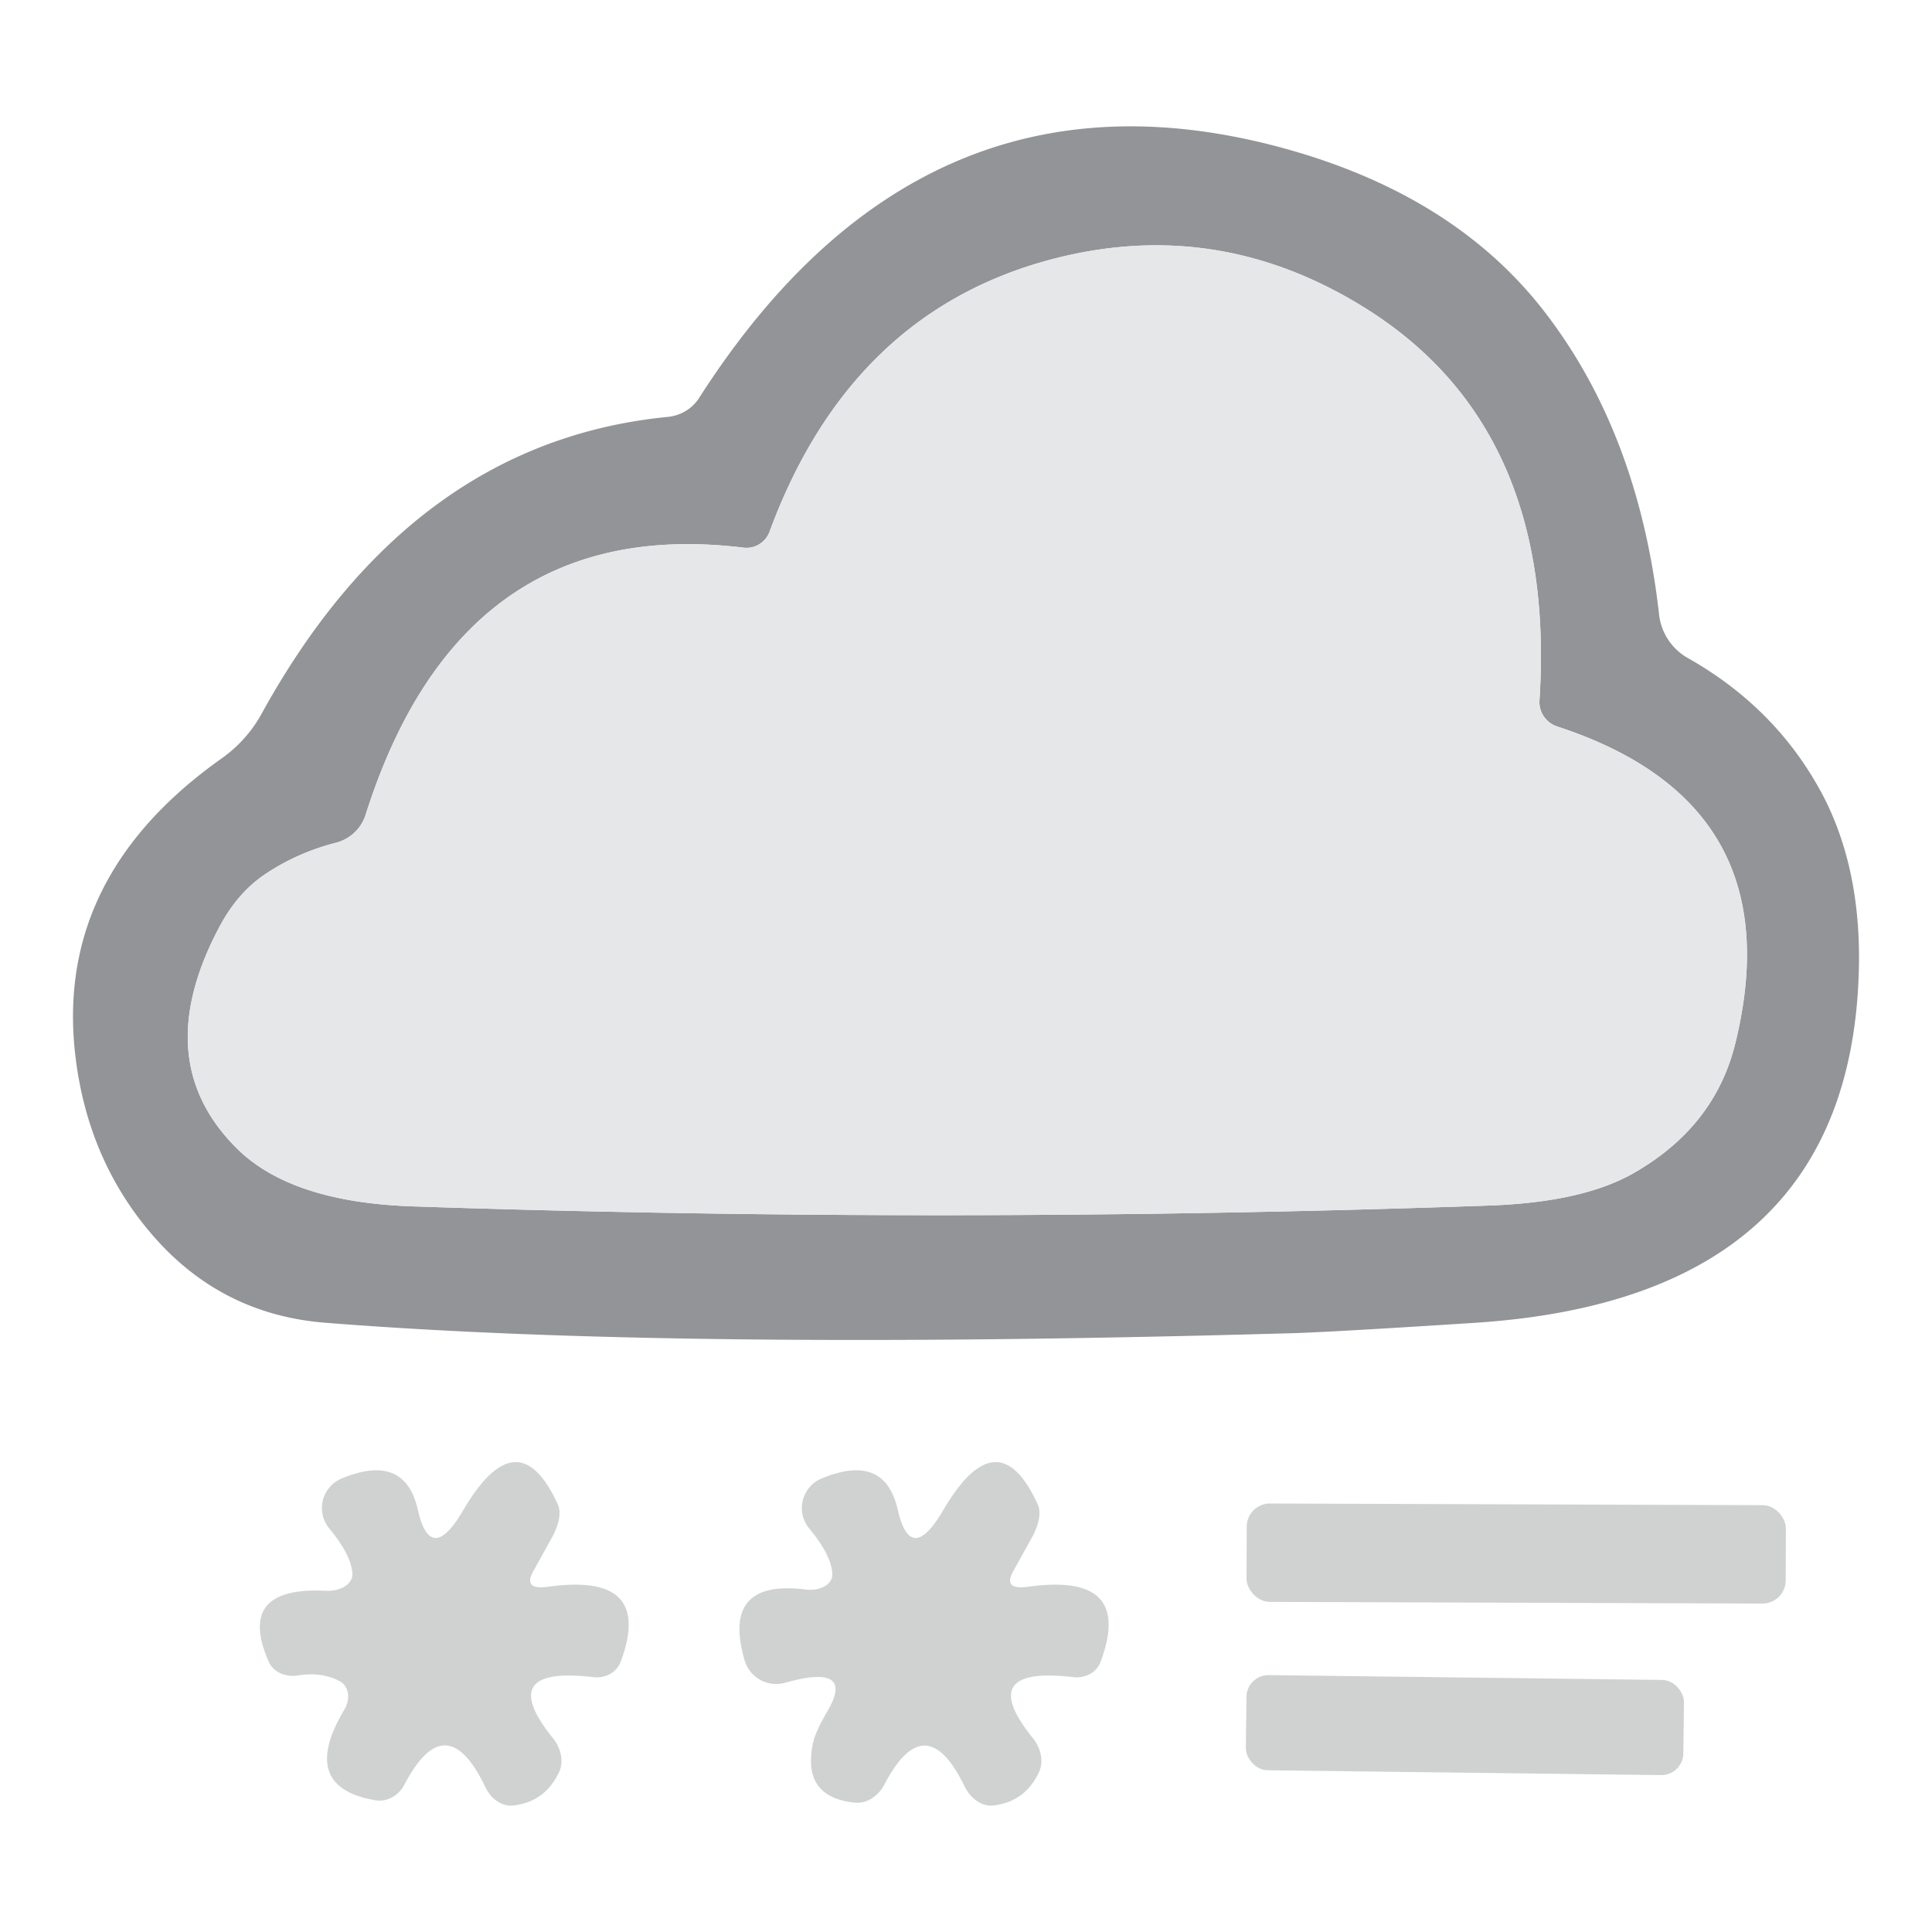 <svg width="256" height="256" xmlns="http://www.w3.org/2000/svg" version="1.1">
 <title>230</title>

 <g>
  <title>Layer 1</title>
  <g id="svg_7">
   <path id="svg_1" d="m171.342,176.652q-81.455,2.332 -128.198,-1.378q-14.203,-1.113 -23.424,-12.189q-8.055,-9.645 -9.698,-22.894q-2.968,-23.901 19.344,-39.694q3.286,-2.332 5.247,-5.83q19.821,-36.091 53.897,-39.429a5.618,5.459 13.3 0 0 4.081,-2.438q29.731,-46.531 78.011,-33.017q22.311,6.254 34.13,21.623q12.401,16.111 15.104,40.012a7.578,7.578 -78.5 0 0 3.816,5.777q11.818,6.678 17.913,18.231q5.247,10.122 4.717,23.954q-1.59,42.662 -50.771,45.895q-18.92,1.219 -24.166,1.378zm32.646,-83.84q2.332,-36.038 -23,-51.936q-20.722,-12.984 -44.04,-5.83q-24.749,7.684 -34.978,35.402a3.286,3.233 -76.2 0 1 -3.445,2.12q-37.415,-4.558 -50.082,35.402a5.565,5.565 -88 0 1 -3.975,3.71q-4.929,1.272 -9.062,3.975q-3.869,2.491 -6.36,7.208q-9.327,17.595 2.226,29.201q7.208,7.261 23.477,7.79q71.227,2.385 142.401,-0.106q12.825,-0.424 19.662,-4.505q10.493,-6.148 13.143,-17.065q7.737,-31.692 -23.636,-41.92a3.445,3.392 11.2 0 1 -2.332,-3.445z" fill="#929497"/>
   <path id="svg_2" d="m206.32,96.257q31.374,10.228 23.636,41.92q-2.65,10.917 -13.143,17.065q-6.837,4.081 -19.662,4.505q-71.174,2.491 -142.401,0.106q-16.27,-0.53 -23.477,-7.79q-11.553,-11.606 -2.226,-29.201q2.491,-4.717 6.36,-7.208q4.134,-2.703 9.062,-3.975a5.565,5.565 -88 0 0 3.975,-3.71q12.666,-39.959 50.082,-35.402a3.286,3.233 -76.2 0 0 3.445,-2.12q10.228,-27.717 34.978,-35.402q23.318,-7.155 44.04,5.83q25.332,15.899 23,51.936a3.445,3.392 11.2 0 0 2.332,3.445z" fill="#e6e7e8"/>
   <path id="svg_3" d="m72.61,210.252q14.044,-1.961 9.645,9.91a3.498,3.18 12.8 0 1 -3.657,2.067q-13.09,-1.537 -5.353,8.055a4.77,3.869 40.2 0 1 0.848,4.505q-1.855,3.975 -6.095,4.452a4.187,3.339 72.5 0 1 -3.71,-2.491q-5.194,-10.811 -10.705,-0.265a3.922,3.498 -70.1 0 1 -3.816,2.067q-10.281,-1.749 -4.134,-12.03a2.862,2.332 -60.1 0 0 -0.636,-3.763q-2.438,-1.272 -5.565,-0.742a3.763,3.233 -15.3 0 1 -3.816,-1.802q-4.399,-10.016 7.525,-9.433a3.339,2.226 2 0 0 3.551,-2.173q-0.053,-2.438 -3.074,-6.095a4.24,4.24 -30.6 0 1 1.696,-6.625q8.373,-3.445 10.069,4.24q1.696,7.314 5.989,0q7.261,-12.401 12.56,-0.742a5.565,2.756 -53.4 0 1 -0.795,4.346l-2.438,4.399q-1.484,2.597 1.908,2.12z" fill-opacity="0.996" fill="#d0d2d2"/>
   <path id="svg_4" d="m136.205,210.252q14.044,-1.961 9.645,9.91a3.498,3.18 12.8 0 1 -3.657,2.067q-13.09,-1.537 -5.353,8.055a4.77,3.869 40.2 0 1 0.848,4.505q-1.855,3.975 -6.095,4.452a4.399,3.392 71 0 1 -3.763,-2.491q-5.194,-10.758 -10.652,-0.265a4.505,3.657 -71.4 0 1 -3.763,2.385q-7.261,-0.636 -5.671,-8.002q0.318,-1.431 1.961,-4.24q3.604,-6.254 -5.671,-3.657a4.346,4.346 -16.2 0 1 -5.353,-2.915q-3.18,-10.864 8.108,-9.433a3.127,2.12 4.3 0 0 3.498,-2.014q-0.053,-2.438 -3.074,-6.095a4.24,4.24 -30.6 0 1 1.696,-6.625q8.373,-3.445 10.069,4.24q1.696,7.314 5.989,0q7.261,-12.401 12.56,-0.742a5.565,2.756 -53.4 0 1 -0.795,4.346l-2.438,4.399q-1.484,2.597 1.908,2.12z" fill-opacity="0.996" fill="#d0d2d2"/>
   <rect id="svg_5" rx="0.58" height="2.46" width="13.48" transform="matrix(5.3, 0.018, -0.018, 5.3, -40.666, -73.234)" y="51.272" x="39.018" fill-opacity="0.996" fill="#d0d2d2"/>
   <rect id="svg_6" rx="0.55" height="2.38" width="10.94" transform="matrix(5.299, 0.065, -0.065, 5.299, -37.943, -75.247)" y="55.602" x="39.018" fill-opacity="0.996" fill="#d0d2d2"/>
  </g>
 </g>
</svg>